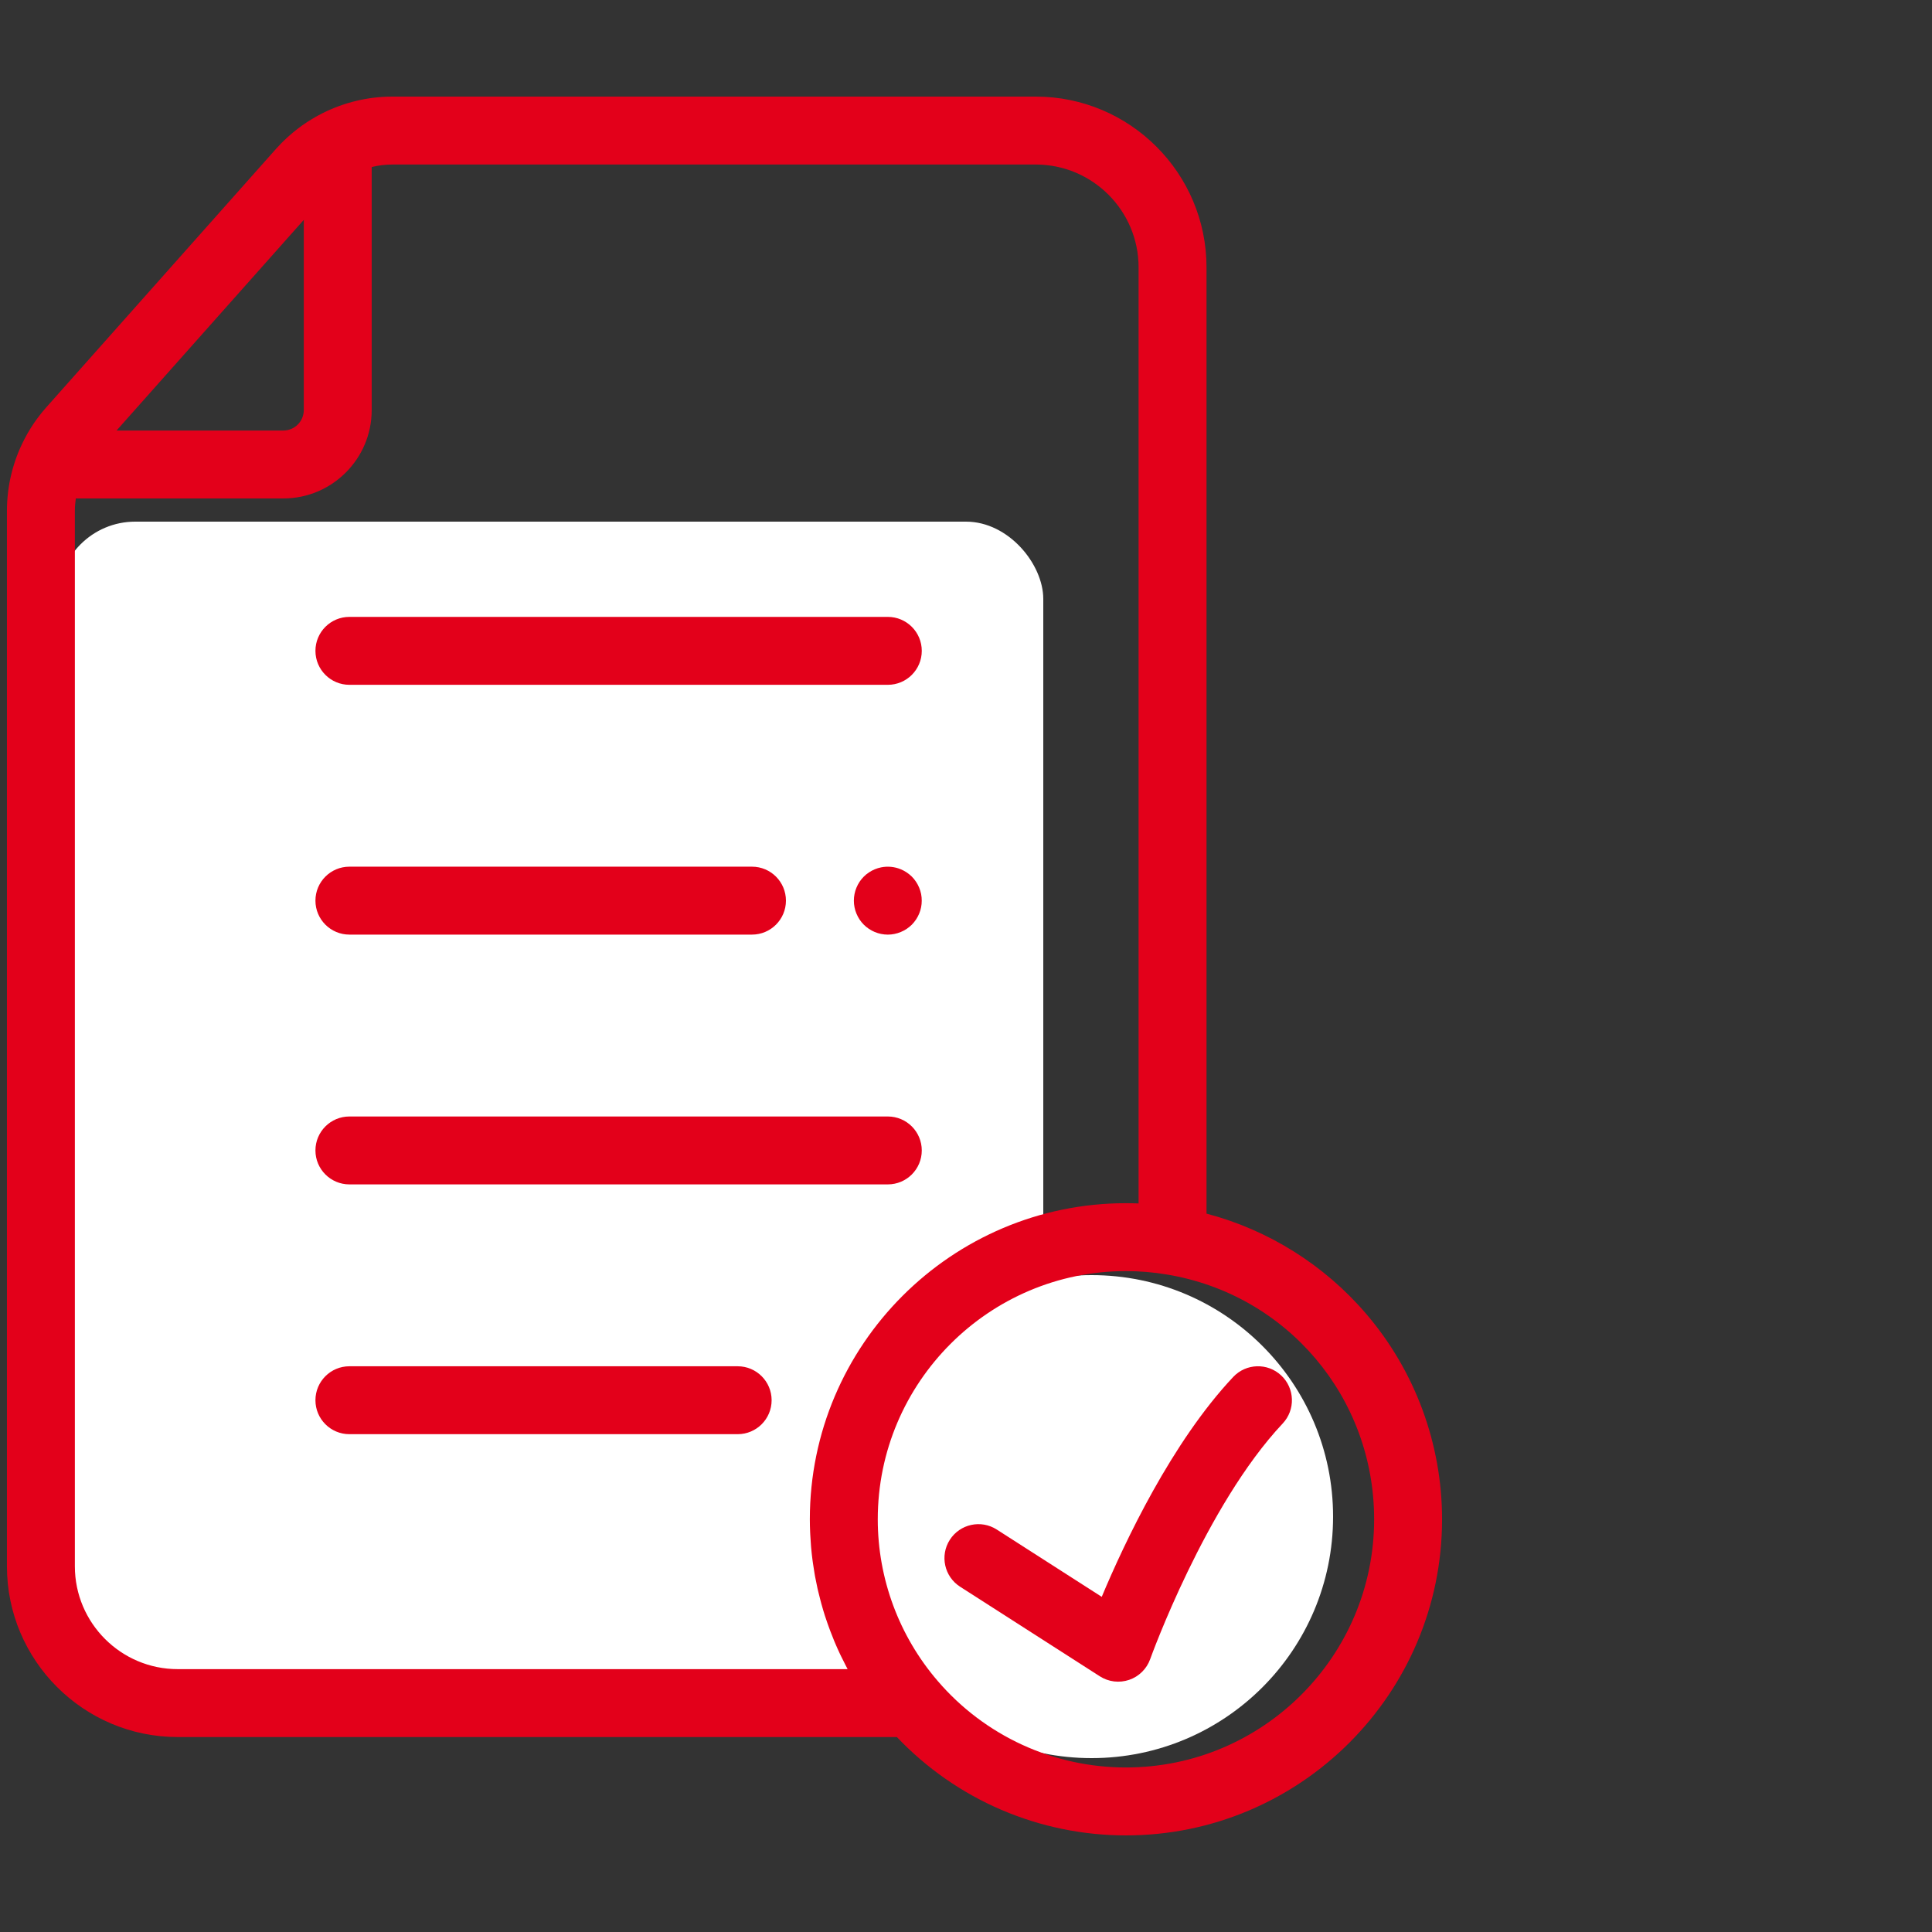 <svg width="100" height="100" viewBox="0 0 100 100" fill="none" xmlns="http://www.w3.org/2000/svg">
<rect x="0" y="0" width="100" height="100" fill="#333333" stroke="none"/>
<rect x="3" y="27" width="51" height="61" rx="4" fill="white"/>
<circle cx="56.5" cy="78.5" r="12.5" fill="white"/>
<path d="M70.716 68.008C68.543 65.467 65.646 63.658 62.449 62.817V13.836C62.449 8.964 58.484 5 53.61 5H20.308C19.046 5 17.815 5.299 16.708 5.852C16.703 5.855 16.697 5.856 16.692 5.859C16.686 5.862 16.68 5.866 16.674 5.869C16.606 5.903 16.539 5.94 16.471 5.976C16.42 6.005 16.368 6.032 16.317 6.061C16.256 6.095 16.197 6.131 16.139 6.167C16.08 6.202 16.023 6.237 15.965 6.274C15.913 6.307 15.862 6.342 15.81 6.377C15.747 6.419 15.685 6.462 15.623 6.506C15.511 6.585 15.401 6.669 15.293 6.755C15.251 6.789 15.209 6.822 15.168 6.856C15.104 6.91 15.04 6.965 14.977 7.021C14.938 7.055 14.899 7.089 14.861 7.124C14.797 7.182 14.734 7.243 14.672 7.304C14.637 7.339 14.601 7.373 14.565 7.409C14.491 7.484 14.419 7.562 14.348 7.641C14.328 7.662 14.309 7.682 14.289 7.703L9.003 13.65L2.394 21.085C2.315 21.174 2.238 21.265 2.163 21.357C2.14 21.385 2.119 21.414 2.096 21.442C2.047 21.505 1.998 21.567 1.951 21.631C1.913 21.681 1.878 21.732 1.841 21.783C1.812 21.825 1.782 21.866 1.753 21.908C1.709 21.974 1.666 22.04 1.623 22.107C1.606 22.135 1.588 22.161 1.571 22.189C1.522 22.268 1.475 22.348 1.428 22.429L1.404 22.472C1.352 22.565 1.301 22.658 1.253 22.753C0.666 23.891 0.36 25.153 0.359 26.434L0.359 81.071C0.359 85.945 4.324 89.909 9.198 89.909H46.422C47.949 91.518 49.788 92.8 51.827 93.675C53.865 94.55 56.061 95.001 58.279 95C67.301 95 74.641 87.66 74.641 78.639C74.641 74.74 73.247 70.965 70.716 68.008ZM15.724 11.381V21.227C15.723 21.507 15.612 21.776 15.414 21.974C15.216 22.172 14.948 22.283 14.668 22.284H6.032L11.329 16.324L15.724 11.381ZM9.197 86.394C6.262 86.394 3.875 84.006 3.875 81.071V26.435C3.875 26.221 3.894 26.009 3.924 25.799H14.668C17.188 25.799 19.239 23.748 19.239 21.227V8.645C19.589 8.56 19.948 8.516 20.308 8.516H53.61C56.546 8.516 58.933 10.902 58.933 13.836V62.29C58.715 62.281 58.497 62.277 58.279 62.277C49.258 62.277 41.917 69.617 41.917 78.639C41.917 78.856 41.923 79.073 41.932 79.29C41.934 79.349 41.937 79.408 41.941 79.466C41.949 79.65 41.962 79.833 41.977 80.016C41.98 80.052 41.982 80.089 41.986 80.124C42.005 80.337 42.029 80.55 42.057 80.762C42.064 80.816 42.072 80.87 42.08 80.924C42.104 81.095 42.131 81.265 42.16 81.435C42.169 81.486 42.177 81.538 42.186 81.589C42.225 81.798 42.267 82.004 42.313 82.211L42.344 82.345C42.384 82.514 42.426 82.682 42.471 82.849C42.486 82.907 42.501 82.964 42.517 83.022C42.574 83.226 42.633 83.429 42.697 83.63C42.705 83.653 42.713 83.674 42.72 83.697C42.799 83.938 42.883 84.177 42.973 84.414C43.037 84.585 43.104 84.755 43.174 84.924C43.187 84.954 43.199 84.984 43.212 85.015C43.293 85.208 43.379 85.399 43.468 85.589C43.495 85.644 43.521 85.699 43.548 85.754C43.621 85.904 43.696 86.054 43.773 86.202C43.797 86.249 43.821 86.295 43.845 86.342C43.855 86.359 43.863 86.377 43.872 86.394H9.197ZM58.279 91.484C56.428 91.485 54.598 91.085 52.916 90.312C51.234 89.539 49.739 88.411 48.534 87.005C46.533 84.677 45.433 81.709 45.433 78.639C45.433 71.555 51.196 65.792 58.279 65.792C58.991 65.792 59.705 65.851 60.403 65.969C66.616 67 71.125 72.328 71.125 78.639C71.125 85.721 65.363 91.484 58.279 91.484Z" fill="#E3001A"/>
<path d="M18.085 35.446H45.953C46.924 35.446 47.711 34.659 47.711 33.688C47.711 32.717 46.924 31.93 45.953 31.93H18.085C17.114 31.93 16.327 32.717 16.327 33.688C16.327 34.659 17.114 35.446 18.085 35.446ZM47.414 45.641C47.351 45.546 47.278 45.455 47.197 45.374C47.114 45.293 47.024 45.219 46.929 45.156C46.833 45.092 46.731 45.038 46.625 44.994C46.304 44.861 45.95 44.826 45.609 44.894C45.497 44.916 45.386 44.95 45.281 44.994C45.175 45.038 45.073 45.092 44.977 45.156C44.881 45.219 44.791 45.292 44.71 45.374C44.629 45.455 44.554 45.546 44.491 45.641C44.428 45.737 44.374 45.839 44.33 45.945C44.286 46.051 44.252 46.161 44.23 46.274C44.207 46.386 44.196 46.501 44.196 46.616C44.196 46.732 44.206 46.846 44.23 46.961C44.252 47.074 44.286 47.184 44.33 47.289C44.374 47.395 44.428 47.497 44.491 47.593C44.554 47.689 44.628 47.778 44.71 47.861C45.039 48.189 45.486 48.375 45.952 48.376C46.068 48.376 46.182 48.364 46.296 48.341C46.409 48.318 46.52 48.284 46.625 48.24C46.731 48.197 46.833 48.142 46.929 48.079C47.024 48.014 47.114 47.942 47.197 47.861C47.278 47.778 47.35 47.689 47.414 47.593C47.478 47.497 47.532 47.395 47.576 47.289C47.62 47.184 47.654 47.074 47.676 46.961C47.699 46.846 47.709 46.733 47.709 46.616C47.709 46.502 47.699 46.388 47.677 46.274C47.654 46.161 47.62 46.051 47.576 45.945C47.532 45.839 47.478 45.737 47.414 45.641ZM18.085 48.375H38.922C39.893 48.375 40.68 47.588 40.68 46.617C40.68 45.646 39.893 44.859 38.922 44.859H18.085C17.114 44.859 16.327 45.646 16.327 46.617C16.327 47.588 17.114 48.375 18.085 48.375ZM18.085 61.304H45.953C46.924 61.304 47.711 60.517 47.711 59.547C47.711 58.576 46.924 57.789 45.953 57.789H18.085C17.114 57.789 16.327 58.576 16.327 59.547C16.327 60.517 17.114 61.304 18.085 61.304ZM38.182 70.718H18.085C17.114 70.718 16.327 71.505 16.327 72.476C16.327 73.447 17.114 74.233 18.085 74.233H38.182C39.153 74.233 39.939 73.446 39.939 72.476C39.939 71.505 39.153 70.718 38.182 70.718ZM63.832 71.27C60.65 74.651 58.217 79.812 57.026 82.652L51.591 79.168C50.774 78.644 49.686 78.883 49.163 79.7C48.639 80.517 48.877 81.604 49.694 82.128L56.928 86.766C57.151 86.908 57.403 86.999 57.666 87.031C57.928 87.062 58.195 87.034 58.445 86.949C58.696 86.864 58.923 86.723 59.111 86.537C59.3 86.352 59.444 86.126 59.533 85.877C59.561 85.798 62.403 77.918 66.392 73.68C67.058 72.973 67.023 71.861 66.317 71.195C65.61 70.53 64.498 70.564 63.832 71.27Z" fill="#E3001A"/>
</svg>
